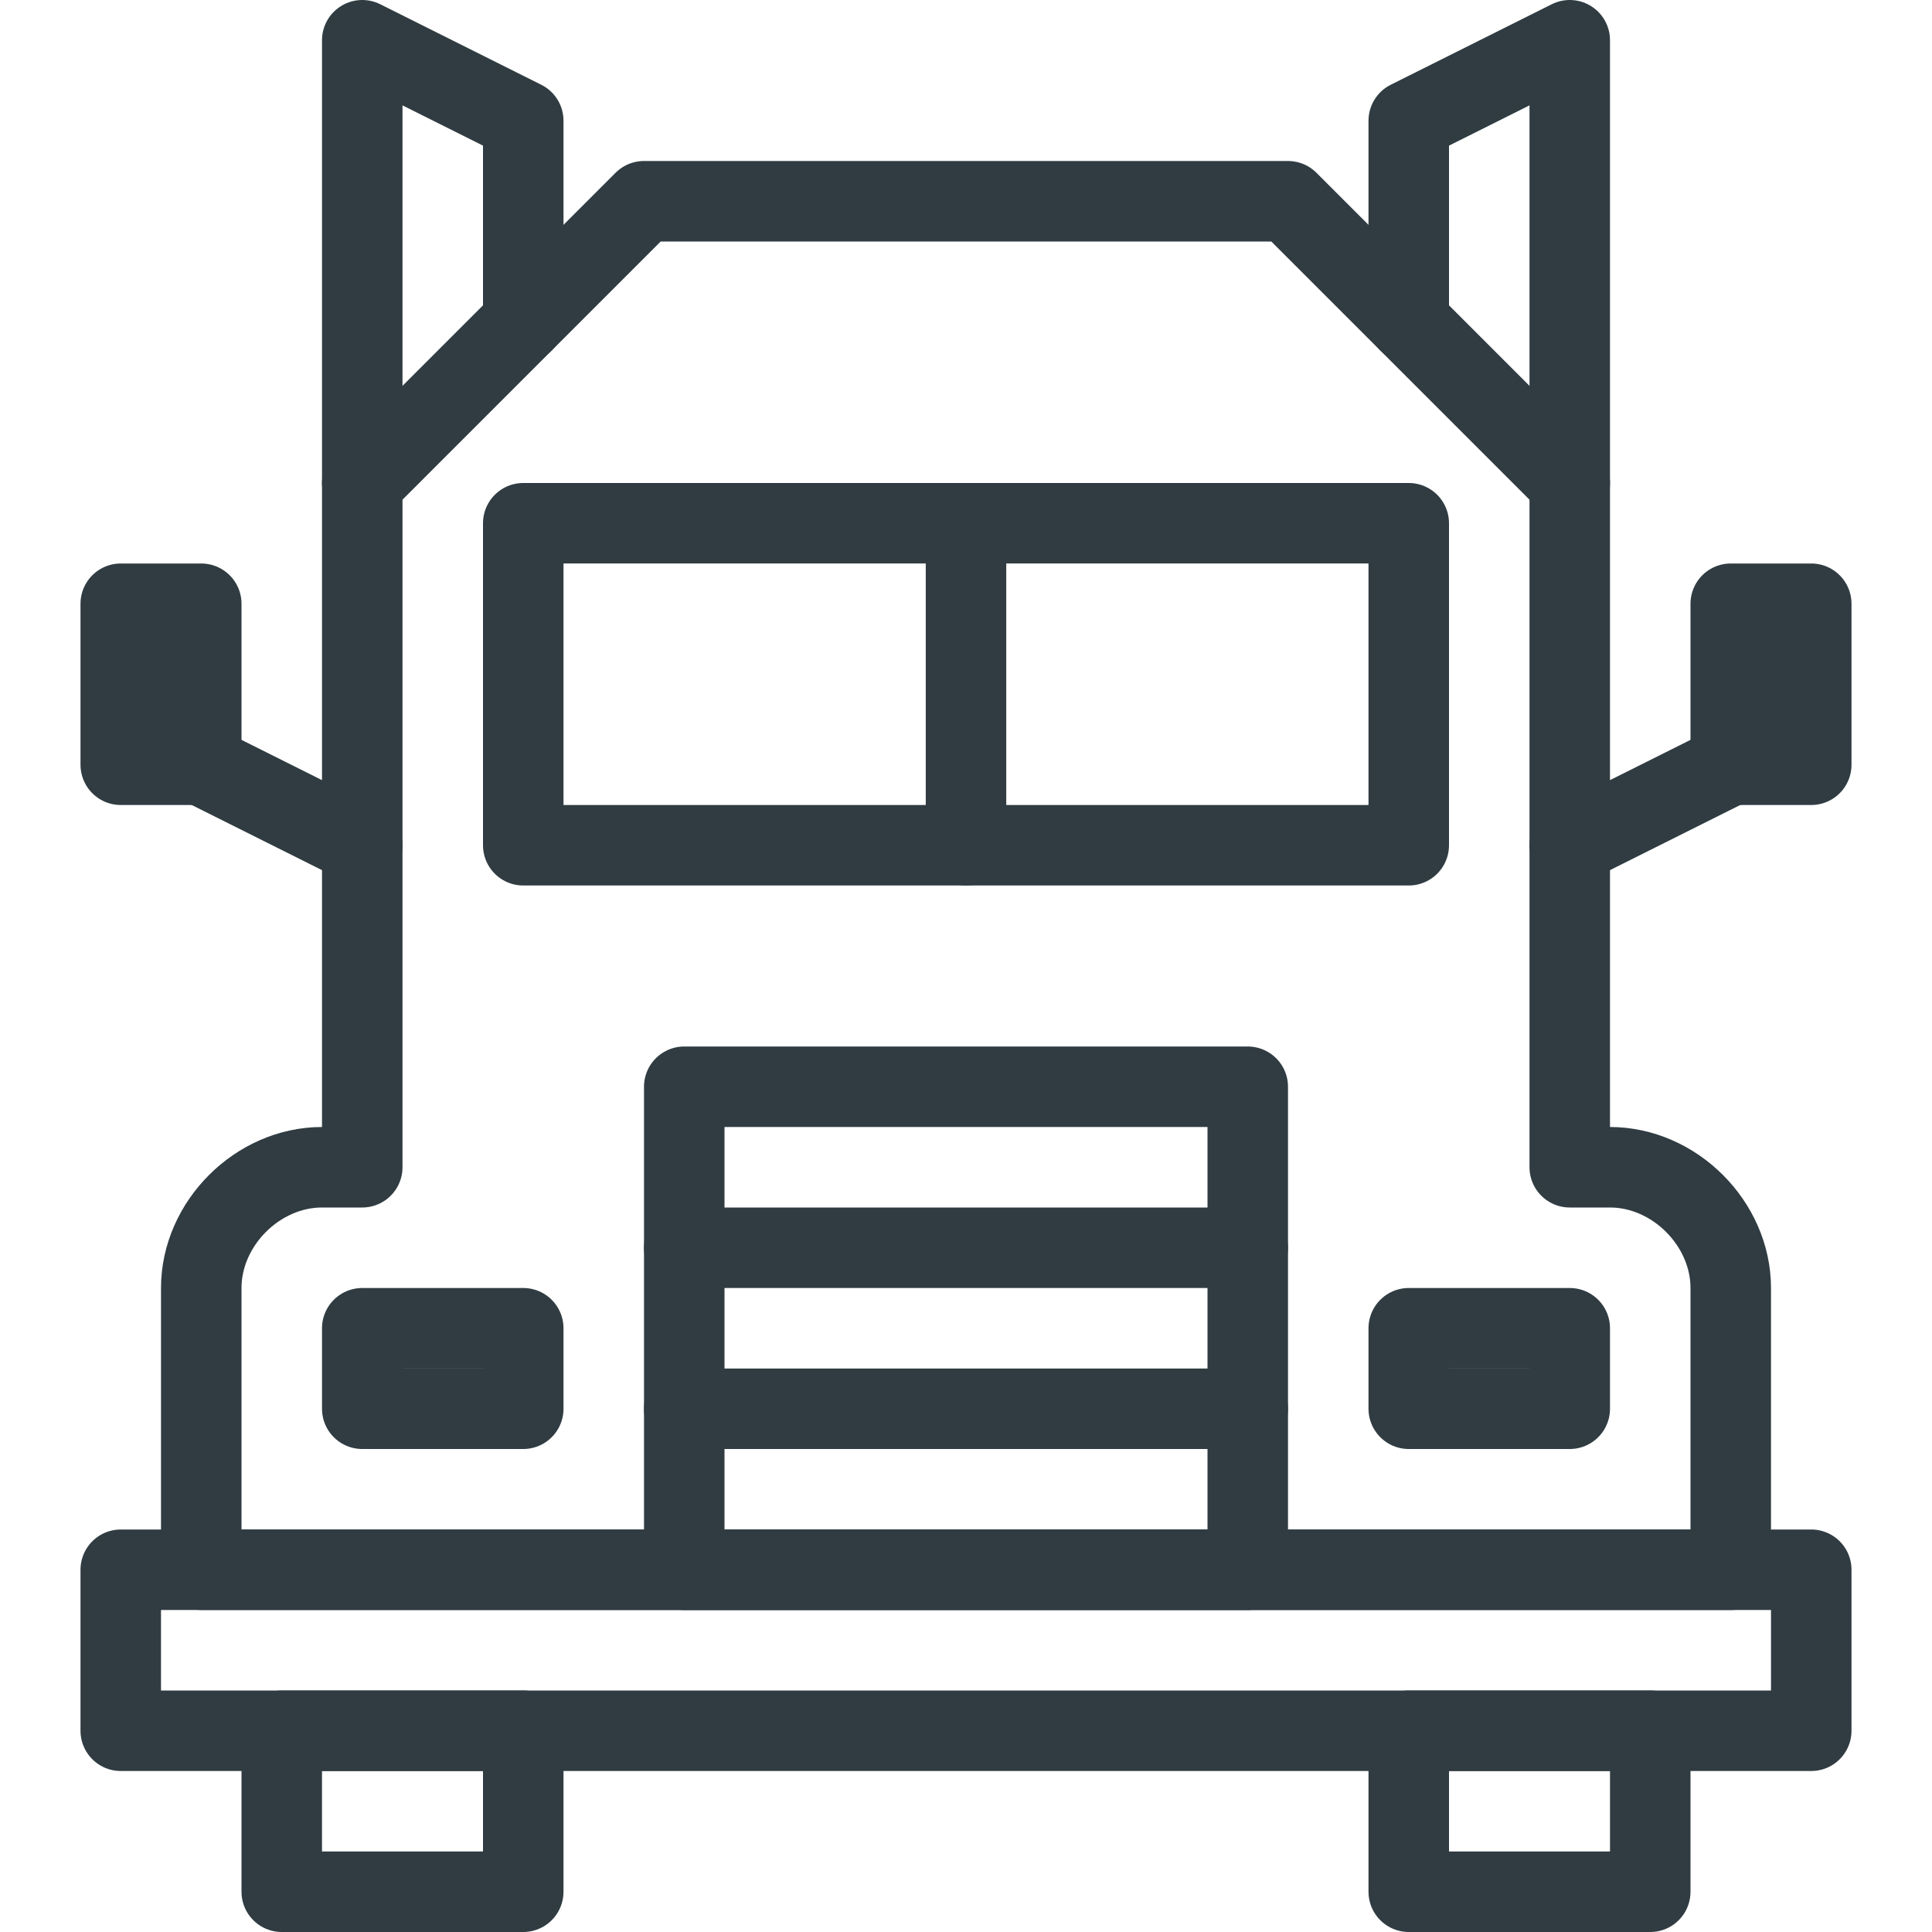 <?xml version="1.0" encoding="utf-8"?>
<svg xmlns="http://www.w3.org/2000/svg" xmlns:xlink="http://www.w3.org/1999/xlink" version="1.1" id="Layer_1" x="0px" y="0px" viewBox="0 0 24 24" style="enable-background:new 0 0 24 24;" xml:space="preserve">
<style type="text/css">
	.st0{fill:none;stroke:#303C42;stroke-linecap:round;stroke-linejoin:round;}
</style>
<title>Truck 1</title>
<g id="Truck_1">
	<rect x="1.5" y="19.5" class="st0" width="21" height="2" style="fill: none; stroke: #303C42; stroke-linecap: round; stroke-linejoin: round;"/>
	<rect x="3.5" y="21.5" class="st0" width="3" height="2" style="fill: none; stroke: #303C42; stroke-linecap: round; stroke-linejoin: round;"/>
	<rect x="17.5" y="21.5" class="st0" width="3" height="2" style="fill: none; stroke: #303C42; stroke-linecap: round; stroke-linejoin: round;"/>
	<path class="st0" d="M20,14.5h-0.5V6L16,2.5H8L4.5,6v8.5H4c-0.8,0-1.5,0.7-1.5,1.5v3.5h19V16C21.5,15.2,20.8,14.5,20,14.5z" style="fill: none; stroke: #303C42; stroke-linecap: round; stroke-linejoin: round;"/>
	<rect x="6.5" y="6.5" class="st0" width="11" height="4" style="fill: none; stroke: #303C42; stroke-linecap: round; stroke-linejoin: round;"/>
	<rect x="8.5" y="13.5" class="st0" width="7" height="6" style="fill: none; stroke: #303C42; stroke-linecap: round; stroke-linejoin: round;"/>
	<line class="st0" x1="8.5" y1="15.5" x2="15.5" y2="15.5" style="fill: none; stroke: #303C42; stroke-linecap: round; stroke-linejoin: round;"/>
	<line class="st0" x1="8.5" y1="17.5" x2="15.5" y2="17.5" style="fill: none; stroke: #303C42; stroke-linecap: round; stroke-linejoin: round;"/>
	<rect x="4.5" y="16.5" class="st0" width="2" height="1" style="fill: none; stroke: #303C42; stroke-linecap: round; stroke-linejoin: round;"/>
	<rect x="17.5" y="16.5" class="st0" width="2" height="1" style="fill: none; stroke: #303C42; stroke-linecap: round; stroke-linejoin: round;"/>
	<line class="st0" x1="12" y1="6.5" x2="12" y2="10.5" style="fill: none; stroke: #303C42; stroke-linecap: round; stroke-linejoin: round;"/>
	<rect x="21.5" y="7.5" class="st0" width="1" height="2" style="fill: none; stroke: #303C42; stroke-linecap: round; stroke-linejoin: round;"/>
	<rect x="1.5" y="7.5" class="st0" width="1" height="2" style="fill: none; stroke: #303C42; stroke-linecap: round; stroke-linejoin: round;"/>
	<line class="st0" x1="2.5" y1="9.5" x2="4.5" y2="10.5" style="fill: none; stroke: #303C42; stroke-linecap: round; stroke-linejoin: round;"/>
	<line class="st0" x1="21.5" y1="9.5" x2="19.5" y2="10.5" style="fill: none; stroke: #303C42; stroke-linecap: round; stroke-linejoin: round;"/>
	<polyline class="st0" points="4.5,6 4.5,0.5 6.5,1.5 6.5,4  " style="fill: none; stroke: #303C42; stroke-linecap: round; stroke-linejoin: round;"/>
	<polyline class="st0" points="19.5,6 19.5,0.5 17.5,1.5 17.5,4  " style="fill: none; stroke: #303C42; stroke-linecap: round; stroke-linejoin: round;"/>
</g>

	</svg>
